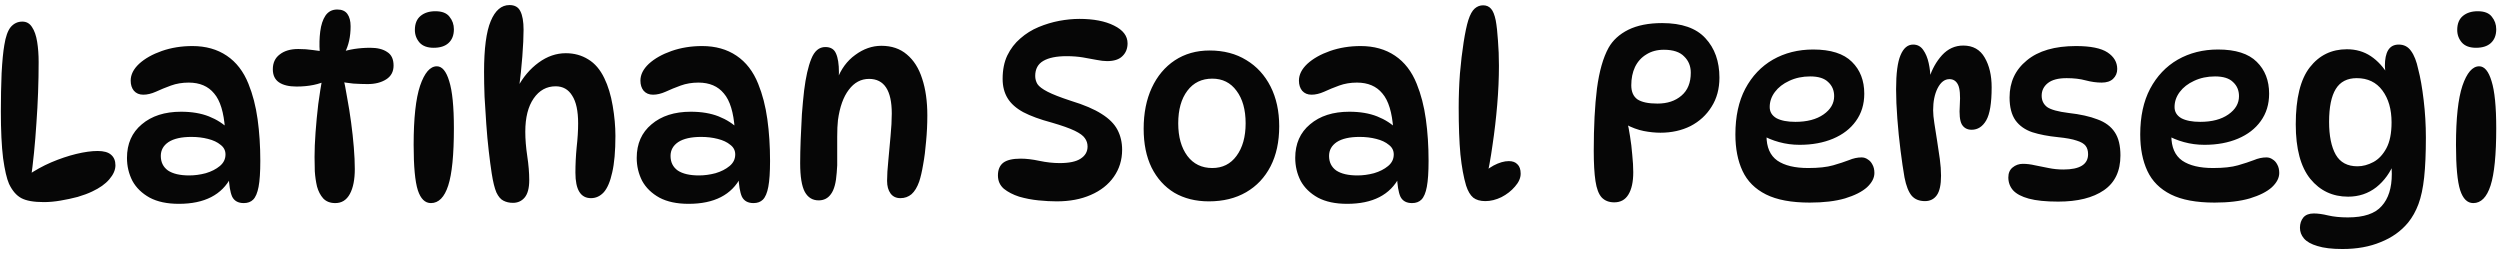 <svg width="162" height="17" viewBox="0 0 162 17" fill="none" xmlns="http://www.w3.org/2000/svg">
<path d="M2.84 13.096C2.189 13.096 1.704 13.011 1.384 12.84C1.064 12.669 0.797 12.36 0.584 11.912C0.435 11.571 0.307 11.016 0.2 10.248C0.104 9.469 0.056 8.461 0.056 7.224C0.056 6.36 0.072 5.533 0.104 4.744C0.147 3.955 0.205 3.347 0.28 2.92C0.365 2.376 0.504 1.987 0.696 1.752C0.899 1.517 1.149 1.4 1.448 1.4C1.715 1.4 1.923 1.517 2.072 1.752C2.232 1.987 2.344 2.307 2.408 2.712C2.472 3.107 2.504 3.544 2.504 4.024C2.504 5.325 2.456 6.643 2.36 7.976C2.275 9.309 2.152 10.536 1.992 11.656L1.784 11.368C2.264 11.037 2.776 10.755 3.32 10.52C3.875 10.285 4.413 10.104 4.936 9.976C5.469 9.848 5.933 9.784 6.328 9.784C6.723 9.784 7.011 9.864 7.192 10.024C7.384 10.184 7.48 10.413 7.48 10.712C7.48 11.011 7.347 11.315 7.08 11.624C6.824 11.923 6.456 12.184 5.976 12.408C5.709 12.536 5.395 12.653 5.032 12.76C4.669 12.856 4.296 12.936 3.912 13C3.539 13.064 3.181 13.096 2.84 13.096ZM15.796 13.16C15.434 13.16 15.183 13.021 15.044 12.744C14.916 12.456 14.841 12.003 14.82 11.384L14.98 11.464C14.383 12.627 13.252 13.208 11.588 13.208C10.831 13.208 10.201 13.075 9.7 12.808C9.199 12.531 8.825 12.168 8.58 11.72C8.345 11.261 8.228 10.765 8.228 10.232C8.228 9.315 8.548 8.589 9.188 8.056C9.828 7.512 10.676 7.24 11.732 7.24C12.425 7.24 13.028 7.341 13.54 7.544C14.052 7.747 14.489 8.029 14.852 8.392L14.58 8.36C14.505 7.283 14.271 6.515 13.876 6.056C13.492 5.587 12.943 5.352 12.228 5.352C11.812 5.352 11.428 5.416 11.076 5.544C10.724 5.672 10.399 5.805 10.1 5.944C9.812 6.072 9.54 6.136 9.284 6.136C9.028 6.136 8.825 6.051 8.676 5.88C8.537 5.709 8.468 5.491 8.468 5.224C8.468 4.84 8.649 4.477 9.012 4.136C9.385 3.795 9.876 3.517 10.484 3.304C11.092 3.091 11.754 2.984 12.468 2.984C13.332 2.984 14.073 3.192 14.692 3.608C15.311 4.024 15.78 4.632 16.1 5.432C16.378 6.115 16.575 6.877 16.692 7.72C16.809 8.563 16.868 9.464 16.868 10.424C16.868 11.149 16.831 11.709 16.756 12.104C16.681 12.499 16.564 12.776 16.404 12.936C16.255 13.085 16.052 13.16 15.796 13.16ZM12.26 11.368C12.612 11.368 12.97 11.32 13.332 11.224C13.695 11.117 13.999 10.963 14.244 10.76C14.489 10.557 14.612 10.307 14.612 10.008C14.612 9.752 14.505 9.544 14.292 9.384C14.089 9.213 13.818 9.085 13.476 9C13.146 8.915 12.788 8.872 12.404 8.872C11.754 8.872 11.258 8.984 10.916 9.208C10.585 9.432 10.42 9.731 10.42 10.104C10.42 10.509 10.575 10.824 10.884 11.048C11.204 11.261 11.663 11.368 12.26 11.368ZM21.039 3.368H20.719C20.687 2.899 20.698 2.456 20.751 2.04C20.805 1.613 20.917 1.272 21.087 1.016C21.269 0.749 21.525 0.616 21.855 0.616C22.154 0.616 22.373 0.712 22.511 0.904C22.65 1.096 22.719 1.363 22.719 1.704C22.719 2.376 22.591 2.952 22.335 3.432L22.047 3.4C22.623 3.197 23.274 3.096 23.999 3.096C24.458 3.096 24.821 3.187 25.087 3.368C25.365 3.539 25.503 3.832 25.503 4.248C25.503 4.643 25.343 4.941 25.023 5.144C24.703 5.347 24.303 5.448 23.823 5.448C23.535 5.448 23.226 5.437 22.895 5.416C22.575 5.384 22.261 5.336 21.951 5.272L22.223 4.936C22.319 5.341 22.41 5.805 22.495 6.328C22.591 6.84 22.677 7.373 22.751 7.928C22.826 8.483 22.885 9.021 22.927 9.544C22.97 10.067 22.991 10.536 22.991 10.952C22.991 11.635 22.885 12.173 22.671 12.568C22.458 12.963 22.143 13.16 21.727 13.16C21.397 13.16 21.135 13.059 20.943 12.856C20.762 12.653 20.629 12.397 20.543 12.088C20.469 11.768 20.421 11.437 20.399 11.096C20.389 10.755 20.383 10.445 20.383 10.168C20.383 9.699 20.405 9.171 20.447 8.584C20.49 7.987 20.549 7.373 20.623 6.744C20.709 6.115 20.805 5.507 20.911 4.92L21.231 5.192C20.687 5.469 20.015 5.608 19.215 5.608C18.725 5.608 18.346 5.517 18.079 5.336C17.813 5.155 17.679 4.872 17.679 4.488C17.679 4.072 17.829 3.752 18.127 3.528C18.426 3.293 18.826 3.176 19.327 3.176C19.658 3.176 19.967 3.197 20.255 3.24C20.554 3.272 20.815 3.315 21.039 3.368ZM28.212 0.728C28.639 0.728 28.943 0.845 29.124 1.08C29.316 1.315 29.412 1.587 29.412 1.896C29.412 2.28 29.295 2.579 29.06 2.792C28.836 2.995 28.516 3.096 28.1 3.096C27.695 3.096 27.391 2.984 27.188 2.76C26.985 2.525 26.884 2.253 26.884 1.944C26.884 1.539 27.007 1.235 27.252 1.032C27.497 0.829 27.817 0.728 28.212 0.728ZM28.308 4.296C28.649 4.296 28.916 4.616 29.108 5.256C29.311 5.896 29.412 6.915 29.412 8.312C29.412 10.029 29.29 11.267 29.044 12.024C28.799 12.781 28.425 13.16 27.924 13.16C27.54 13.16 27.258 12.883 27.076 12.328C26.895 11.763 26.804 10.781 26.804 9.384C26.804 7.667 26.943 6.392 27.22 5.56C27.508 4.717 27.871 4.296 28.308 4.296ZM33.015 0.328C33.356 0.328 33.591 0.461 33.719 0.728C33.857 0.995 33.927 1.395 33.927 1.928C33.927 2.387 33.9 2.963 33.847 3.656C33.793 4.349 33.724 5.016 33.639 5.656H33.543C33.895 4.995 34.348 4.461 34.903 4.056C35.457 3.651 36.044 3.448 36.663 3.448C37.207 3.448 37.692 3.581 38.119 3.848C38.545 4.104 38.892 4.509 39.159 5.064C39.404 5.565 39.585 6.163 39.703 6.856C39.82 7.539 39.879 8.189 39.879 8.808C39.879 9.8 39.809 10.589 39.671 11.176C39.543 11.763 39.361 12.189 39.127 12.456C38.892 12.712 38.615 12.84 38.295 12.84C37.623 12.84 37.287 12.291 37.287 11.192C37.287 10.659 37.313 10.109 37.367 9.544C37.431 8.979 37.463 8.461 37.463 7.992C37.463 7.192 37.335 6.595 37.079 6.2C36.833 5.795 36.476 5.592 36.007 5.592C35.42 5.592 34.945 5.853 34.583 6.376C34.22 6.899 34.039 7.619 34.039 8.536C34.039 9.016 34.081 9.544 34.167 10.12C34.252 10.685 34.295 11.203 34.295 11.672C34.295 12.195 34.193 12.573 33.991 12.808C33.799 13.032 33.548 13.144 33.239 13.144C33.004 13.144 32.796 13.096 32.615 13C32.444 12.915 32.295 12.739 32.167 12.472C32.049 12.195 31.948 11.784 31.863 11.24C31.799 10.824 31.735 10.339 31.671 9.784C31.607 9.229 31.553 8.648 31.511 8.04C31.468 7.432 31.431 6.84 31.399 6.264C31.377 5.677 31.367 5.144 31.367 4.664C31.367 3.149 31.511 2.051 31.799 1.368C32.087 0.675 32.492 0.328 33.015 0.328ZM48.827 13.16C48.465 13.16 48.214 13.021 48.075 12.744C47.947 12.456 47.873 12.003 47.851 11.384L48.011 11.464C47.414 12.627 46.283 13.208 44.619 13.208C43.862 13.208 43.233 13.075 42.731 12.808C42.23 12.531 41.857 12.168 41.611 11.72C41.377 11.261 41.259 10.765 41.259 10.232C41.259 9.315 41.579 8.589 42.219 8.056C42.859 7.512 43.707 7.24 44.763 7.24C45.457 7.24 46.059 7.341 46.571 7.544C47.083 7.747 47.521 8.029 47.883 8.392L47.611 8.36C47.537 7.283 47.302 6.515 46.907 6.056C46.523 5.587 45.974 5.352 45.259 5.352C44.843 5.352 44.459 5.416 44.107 5.544C43.755 5.672 43.43 5.805 43.131 5.944C42.843 6.072 42.571 6.136 42.315 6.136C42.059 6.136 41.857 6.051 41.707 5.88C41.569 5.709 41.499 5.491 41.499 5.224C41.499 4.84 41.681 4.477 42.043 4.136C42.417 3.795 42.907 3.517 43.515 3.304C44.123 3.091 44.785 2.984 45.499 2.984C46.363 2.984 47.105 3.192 47.723 3.608C48.342 4.024 48.811 4.632 49.131 5.432C49.409 6.115 49.606 6.877 49.723 7.72C49.841 8.563 49.899 9.464 49.899 10.424C49.899 11.149 49.862 11.709 49.787 12.104C49.713 12.499 49.595 12.776 49.435 12.936C49.286 13.085 49.083 13.16 48.827 13.16ZM45.291 11.368C45.643 11.368 46.001 11.32 46.363 11.224C46.726 11.117 47.03 10.963 47.275 10.76C47.521 10.557 47.643 10.307 47.643 10.008C47.643 9.752 47.537 9.544 47.323 9.384C47.121 9.213 46.849 9.085 46.507 9C46.177 8.915 45.819 8.872 45.435 8.872C44.785 8.872 44.289 8.984 43.947 9.208C43.617 9.432 43.451 9.731 43.451 10.104C43.451 10.509 43.606 10.824 43.915 11.048C44.235 11.261 44.694 11.368 45.291 11.368ZM53.483 3.048C53.824 3.048 54.054 3.187 54.171 3.464C54.299 3.741 54.363 4.152 54.363 4.696C54.363 4.824 54.352 4.963 54.331 5.112C54.32 5.251 54.299 5.379 54.267 5.496L54.235 5.176C54.491 4.483 54.886 3.944 55.419 3.56C55.952 3.165 56.518 2.968 57.115 2.968C57.776 2.968 58.326 3.155 58.763 3.528C59.211 3.901 59.542 4.424 59.755 5.096C59.979 5.768 60.091 6.563 60.091 7.48C60.091 8.045 60.064 8.605 60.011 9.16C59.968 9.704 59.904 10.205 59.819 10.664C59.744 11.112 59.659 11.48 59.563 11.768C59.435 12.131 59.27 12.403 59.067 12.584C58.864 12.755 58.624 12.84 58.347 12.84C58.07 12.84 57.856 12.739 57.707 12.536C57.558 12.333 57.483 12.061 57.483 11.72C57.483 11.357 57.51 10.92 57.563 10.408C57.616 9.885 57.664 9.357 57.707 8.824C57.76 8.28 57.787 7.789 57.787 7.352C57.787 5.859 57.296 5.112 56.315 5.112C55.792 5.112 55.355 5.347 55.003 5.816C54.651 6.275 54.416 6.931 54.299 7.784C54.267 8.072 54.251 8.429 54.251 8.856C54.251 9.283 54.251 9.709 54.251 10.136C54.262 10.552 54.251 10.904 54.219 11.192C54.176 11.832 54.054 12.291 53.851 12.568C53.659 12.845 53.392 12.984 53.051 12.984C52.656 12.984 52.358 12.803 52.155 12.44C51.952 12.067 51.851 11.443 51.851 10.568C51.851 10.12 51.862 9.619 51.883 9.064C51.904 8.509 51.931 7.955 51.963 7.4C52.006 6.835 52.054 6.323 52.107 5.864C52.214 5 52.368 4.317 52.571 3.816C52.774 3.304 53.078 3.048 53.483 3.048ZM68.474 13.048C68.122 13.048 67.727 13.027 67.29 12.984C66.863 12.941 66.447 12.861 66.042 12.744C65.647 12.616 65.316 12.445 65.05 12.232C64.794 12.008 64.666 11.72 64.666 11.368C64.666 11.005 64.778 10.733 65.002 10.552C65.236 10.371 65.615 10.28 66.138 10.28C66.5 10.28 66.906 10.328 67.354 10.424C67.812 10.52 68.25 10.568 68.666 10.568C69.284 10.568 69.738 10.472 70.026 10.28C70.324 10.088 70.474 9.827 70.474 9.496C70.474 9.293 70.415 9.112 70.298 8.952C70.191 8.792 69.972 8.632 69.642 8.472C69.311 8.312 68.815 8.136 68.154 7.944C67.396 7.741 66.783 7.517 66.314 7.272C65.844 7.016 65.503 6.712 65.29 6.36C65.076 6.008 64.97 5.592 64.97 5.112C64.97 4.525 65.071 4.019 65.274 3.592C65.487 3.155 65.77 2.787 66.122 2.488C66.474 2.179 66.868 1.933 67.306 1.752C67.743 1.571 68.186 1.437 68.634 1.352C69.092 1.267 69.53 1.224 69.946 1.224C70.863 1.224 71.61 1.368 72.186 1.656C72.772 1.944 73.066 2.328 73.066 2.808C73.066 3.149 72.954 3.427 72.73 3.64C72.516 3.853 72.186 3.96 71.738 3.96C71.546 3.96 71.316 3.933 71.05 3.88C70.783 3.827 70.49 3.773 70.17 3.72C69.85 3.667 69.498 3.64 69.114 3.64C68.463 3.64 67.962 3.741 67.61 3.944C67.258 4.147 67.082 4.472 67.082 4.92C67.082 5.112 67.13 5.288 67.226 5.448C67.332 5.608 67.551 5.773 67.882 5.944C68.212 6.115 68.719 6.312 69.402 6.536C70.244 6.792 70.906 7.075 71.386 7.384C71.866 7.683 72.207 8.024 72.41 8.408C72.612 8.792 72.714 9.224 72.714 9.704C72.714 10.365 72.532 10.952 72.17 11.464C71.818 11.965 71.322 12.355 70.682 12.632C70.052 12.909 69.316 13.048 68.474 13.048ZM78.333 13.048C77.479 13.048 76.733 12.861 76.093 12.488C75.463 12.104 74.973 11.56 74.621 10.856C74.279 10.152 74.109 9.315 74.109 8.344C74.109 7.331 74.285 6.445 74.637 5.688C74.989 4.931 75.485 4.339 76.125 3.912C76.775 3.485 77.527 3.272 78.381 3.272C79.298 3.272 80.093 3.48 80.765 3.896C81.437 4.301 81.959 4.872 82.333 5.608C82.706 6.344 82.893 7.203 82.893 8.184C82.893 9.187 82.706 10.051 82.333 10.776C81.959 11.501 81.431 12.061 80.749 12.456C80.066 12.851 79.261 13.048 78.333 13.048ZM78.557 10.888C79.218 10.888 79.741 10.627 80.125 10.104C80.519 9.571 80.717 8.867 80.717 7.992C80.717 7.107 80.519 6.403 80.125 5.88C79.741 5.357 79.218 5.096 78.557 5.096C77.874 5.096 77.335 5.357 76.941 5.88C76.546 6.403 76.349 7.107 76.349 7.992C76.349 8.867 76.546 9.571 76.941 10.104C77.335 10.627 77.874 10.888 78.557 10.888ZM91.499 13.16C91.137 13.16 90.886 13.021 90.747 12.744C90.619 12.456 90.545 12.003 90.523 11.384L90.683 11.464C90.086 12.627 88.955 13.208 87.291 13.208C86.534 13.208 85.905 13.075 85.403 12.808C84.902 12.531 84.529 12.168 84.283 11.72C84.049 11.261 83.931 10.765 83.931 10.232C83.931 9.315 84.251 8.589 84.891 8.056C85.531 7.512 86.379 7.24 87.435 7.24C88.129 7.24 88.731 7.341 89.243 7.544C89.755 7.747 90.193 8.029 90.555 8.392L90.283 8.36C90.209 7.283 89.974 6.515 89.579 6.056C89.195 5.587 88.646 5.352 87.931 5.352C87.515 5.352 87.131 5.416 86.779 5.544C86.427 5.672 86.102 5.805 85.803 5.944C85.515 6.072 85.243 6.136 84.987 6.136C84.731 6.136 84.529 6.051 84.379 5.88C84.241 5.709 84.171 5.491 84.171 5.224C84.171 4.84 84.353 4.477 84.715 4.136C85.089 3.795 85.579 3.517 86.187 3.304C86.795 3.091 87.457 2.984 88.171 2.984C89.035 2.984 89.777 3.192 90.395 3.608C91.014 4.024 91.483 4.632 91.803 5.432C92.081 6.115 92.278 6.877 92.395 7.72C92.513 8.563 92.571 9.464 92.571 10.424C92.571 11.149 92.534 11.709 92.459 12.104C92.385 12.499 92.267 12.776 92.107 12.936C91.958 13.085 91.755 13.16 91.499 13.16ZM87.963 11.368C88.315 11.368 88.673 11.32 89.035 11.224C89.398 11.117 89.702 10.963 89.947 10.76C90.193 10.557 90.315 10.307 90.315 10.008C90.315 9.752 90.209 9.544 89.995 9.384C89.793 9.213 89.521 9.085 89.179 9C88.849 8.915 88.491 8.872 88.107 8.872C87.457 8.872 86.961 8.984 86.619 9.208C86.289 9.432 86.123 9.731 86.123 10.104C86.123 10.509 86.278 10.824 86.587 11.048C86.907 11.261 87.366 11.368 87.963 11.368ZM96.251 13.032C95.92 13.032 95.659 12.957 95.467 12.808C95.275 12.648 95.12 12.387 95.003 12.024C94.843 11.491 94.72 10.819 94.635 10.008C94.56 9.187 94.523 8.179 94.523 6.984C94.523 6.248 94.549 5.512 94.603 4.776C94.667 4.029 94.747 3.352 94.843 2.744C94.939 2.125 95.04 1.645 95.147 1.304C95.264 0.941 95.403 0.691 95.563 0.552C95.723 0.413 95.904 0.344 96.107 0.344C96.32 0.344 96.491 0.419 96.619 0.568C96.747 0.707 96.848 0.957 96.923 1.32C96.987 1.672 97.035 2.104 97.067 2.616C97.109 3.128 97.131 3.677 97.131 4.264C97.131 5.064 97.094 5.907 97.019 6.792C96.944 7.677 96.843 8.547 96.715 9.4C96.597 10.253 96.454 11.037 96.283 11.752L95.835 11.528C96.112 11.187 96.427 10.92 96.779 10.728C97.141 10.536 97.472 10.44 97.771 10.44C98.016 10.44 98.203 10.509 98.331 10.648C98.469 10.776 98.539 10.979 98.539 11.256C98.539 11.533 98.416 11.811 98.171 12.088C97.936 12.365 97.643 12.595 97.291 12.776C96.939 12.947 96.592 13.032 96.251 13.032ZM107.707 1.496C108.976 1.496 109.909 1.821 110.507 2.472C111.115 3.123 111.419 3.976 111.419 5.032C111.419 5.757 111.248 6.387 110.907 6.92C110.576 7.453 110.123 7.869 109.547 8.168C108.971 8.456 108.32 8.6 107.595 8.6C107.253 8.6 106.891 8.563 106.507 8.488C106.133 8.413 105.744 8.269 105.339 8.056L105.419 7.848C105.504 8.115 105.573 8.445 105.627 8.84C105.691 9.224 105.739 9.624 105.771 10.04C105.813 10.445 105.835 10.819 105.835 11.16C105.835 11.789 105.728 12.275 105.515 12.616C105.312 12.947 105.008 13.112 104.603 13.112C104.261 13.112 103.989 13.005 103.787 12.792C103.595 12.579 103.461 12.227 103.387 11.736C103.312 11.245 103.275 10.589 103.275 9.768C103.275 8.189 103.344 6.845 103.483 5.736C103.632 4.616 103.883 3.736 104.235 3.096C104.512 2.605 104.939 2.216 105.515 1.928C106.101 1.64 106.832 1.496 107.707 1.496ZM107.403 6.712C108.043 6.712 108.56 6.541 108.955 6.2C109.36 5.859 109.563 5.363 109.563 4.712C109.563 4.285 109.419 3.933 109.131 3.656C108.853 3.368 108.416 3.224 107.819 3.224C107.381 3.224 107.003 3.325 106.683 3.528C106.363 3.72 106.117 3.992 105.947 4.344C105.787 4.685 105.707 5.08 105.707 5.528C105.707 5.944 105.84 6.248 106.107 6.44C106.384 6.621 106.816 6.712 107.403 6.712ZM117.269 13.128C116.085 13.128 115.141 12.952 114.437 12.6C113.733 12.248 113.226 11.741 112.917 11.08C112.607 10.419 112.453 9.629 112.453 8.712C112.453 7.549 112.666 6.563 113.093 5.752C113.53 4.931 114.127 4.301 114.885 3.864C115.652 3.427 116.522 3.208 117.493 3.208C118.634 3.208 119.471 3.475 120.005 4.008C120.538 4.531 120.805 5.219 120.805 6.072C120.805 6.755 120.623 7.347 120.26 7.848C119.909 8.339 119.418 8.717 118.789 8.984C118.159 9.251 117.434 9.384 116.613 9.384C116.154 9.384 115.711 9.325 115.285 9.208C114.858 9.091 114.474 8.931 114.133 8.728L114.517 8.024C114.485 8.28 114.469 8.536 114.469 8.792C114.469 9.539 114.703 10.077 115.173 10.408C115.642 10.728 116.309 10.888 117.173 10.888C117.845 10.888 118.383 10.829 118.789 10.712C119.194 10.595 119.535 10.483 119.812 10.376C120.09 10.259 120.362 10.2 120.628 10.2C120.778 10.2 120.911 10.243 121.029 10.328C121.157 10.403 121.258 10.515 121.333 10.664C121.418 10.813 121.461 10.995 121.461 11.208C121.461 11.528 121.301 11.837 120.981 12.136C120.661 12.424 120.186 12.664 119.557 12.856C118.938 13.037 118.175 13.128 117.269 13.128ZM116.341 7.896C117.098 7.896 117.706 7.736 118.165 7.416C118.623 7.096 118.853 6.701 118.853 6.232C118.853 5.859 118.725 5.555 118.469 5.32C118.223 5.075 117.834 4.952 117.301 4.952C116.799 4.952 116.346 5.048 115.941 5.24C115.546 5.421 115.237 5.661 115.013 5.96C114.789 6.259 114.677 6.584 114.677 6.936C114.677 7.245 114.821 7.485 115.109 7.656C115.407 7.816 115.818 7.896 116.341 7.896ZM122.867 5.784C122.867 4.76 122.963 4.024 123.155 3.576C123.347 3.117 123.619 2.888 123.971 2.888C124.248 2.888 124.467 3.005 124.627 3.24C124.787 3.464 124.904 3.747 124.979 4.088C125.053 4.419 125.091 4.755 125.091 5.096L125.011 5.064C125.192 4.488 125.469 3.992 125.843 3.576C126.227 3.16 126.685 2.952 127.219 2.952C127.848 2.952 128.312 3.213 128.611 3.736C128.909 4.248 129.059 4.888 129.059 5.656C129.059 6.68 128.941 7.395 128.707 7.8C128.472 8.205 128.157 8.408 127.763 8.408C127.475 8.408 127.261 8.291 127.123 8.056C126.995 7.821 126.952 7.405 126.995 6.808C127.037 6.179 127 5.741 126.883 5.496C126.765 5.251 126.579 5.128 126.323 5.128C126.013 5.128 125.757 5.325 125.555 5.72C125.363 6.104 125.267 6.579 125.267 7.144C125.267 7.368 125.293 7.651 125.347 7.992C125.4 8.333 125.459 8.707 125.523 9.112C125.587 9.507 125.645 9.901 125.699 10.296C125.752 10.691 125.779 11.053 125.779 11.384C125.779 11.971 125.688 12.392 125.507 12.648C125.325 12.904 125.069 13.032 124.739 13.032C124.365 13.032 124.077 12.915 123.875 12.68C123.672 12.435 123.517 12.04 123.411 11.496C123.325 11.005 123.24 10.424 123.155 9.752C123.069 9.08 123 8.392 122.947 7.688C122.893 6.984 122.867 6.349 122.867 5.784ZM134.524 2.984C135.473 2.984 136.156 3.123 136.572 3.4C136.988 3.677 137.196 4.035 137.196 4.472C137.196 4.728 137.105 4.941 136.924 5.112C136.753 5.272 136.508 5.352 136.188 5.352C135.857 5.352 135.511 5.304 135.148 5.208C134.796 5.112 134.385 5.064 133.916 5.064C133.372 5.064 132.967 5.171 132.7 5.384C132.433 5.597 132.3 5.869 132.3 6.2C132.3 6.509 132.417 6.755 132.652 6.936C132.897 7.107 133.361 7.235 134.044 7.32C134.801 7.405 135.425 7.544 135.916 7.736C136.417 7.917 136.791 8.195 137.036 8.568C137.281 8.931 137.404 9.432 137.404 10.072C137.404 11.085 137.047 11.837 136.332 12.328C135.617 12.819 134.631 13.064 133.372 13.064C132.572 13.064 131.937 13 131.468 12.872C130.999 12.744 130.657 12.563 130.444 12.328C130.241 12.093 130.14 11.816 130.14 11.496C130.14 11.219 130.231 11.005 130.412 10.856C130.604 10.696 130.828 10.616 131.084 10.616C131.329 10.616 131.591 10.648 131.868 10.712C132.145 10.765 132.439 10.824 132.748 10.888C133.057 10.952 133.377 10.984 133.708 10.984C134.775 10.984 135.308 10.653 135.308 9.992C135.308 9.768 135.255 9.587 135.148 9.448C135.041 9.309 134.849 9.197 134.572 9.112C134.295 9.016 133.889 8.941 133.356 8.888C132.716 8.824 132.161 8.717 131.692 8.568C131.223 8.408 130.86 8.152 130.604 7.8C130.348 7.437 130.22 6.941 130.22 6.312C130.22 5.32 130.593 4.52 131.34 3.912C132.087 3.293 133.148 2.984 134.524 2.984ZM143.503 13.128C142.319 13.128 141.375 12.952 140.671 12.6C139.967 12.248 139.46 11.741 139.151 11.08C138.842 10.419 138.687 9.629 138.687 8.712C138.687 7.549 138.9 6.563 139.327 5.752C139.764 4.931 140.362 4.301 141.119 3.864C141.887 3.427 142.756 3.208 143.727 3.208C144.868 3.208 145.706 3.475 146.239 4.008C146.772 4.531 147.039 5.219 147.039 6.072C147.039 6.755 146.858 7.347 146.495 7.848C146.143 8.339 145.652 8.717 145.023 8.984C144.394 9.251 143.668 9.384 142.847 9.384C142.388 9.384 141.946 9.325 141.519 9.208C141.092 9.091 140.708 8.931 140.367 8.728L140.751 8.024C140.719 8.28 140.703 8.536 140.703 8.792C140.703 9.539 140.938 10.077 141.407 10.408C141.876 10.728 142.543 10.888 143.407 10.888C144.079 10.888 144.618 10.829 145.023 10.712C145.428 10.595 145.77 10.483 146.047 10.376C146.324 10.259 146.596 10.2 146.863 10.2C147.012 10.2 147.146 10.243 147.263 10.328C147.391 10.403 147.492 10.515 147.567 10.664C147.652 10.813 147.695 10.995 147.695 11.208C147.695 11.528 147.535 11.837 147.215 12.136C146.895 12.424 146.42 12.664 145.791 12.856C145.172 13.037 144.41 13.128 143.503 13.128ZM142.575 7.896C143.332 7.896 143.94 7.736 144.399 7.416C144.858 7.096 145.087 6.701 145.087 6.232C145.087 5.859 144.959 5.555 144.703 5.32C144.458 5.075 144.068 4.952 143.535 4.952C143.034 4.952 142.58 5.048 142.175 5.24C141.78 5.421 141.471 5.661 141.247 5.96C141.023 6.259 140.911 6.584 140.911 6.936C140.911 7.245 141.055 7.485 141.343 7.656C141.642 7.816 142.052 7.896 142.575 7.896ZM152.157 12.744C151.154 12.744 150.338 12.36 149.709 11.592C149.08 10.813 148.765 9.635 148.765 8.056C148.765 6.371 149.069 5.139 149.677 4.36C150.285 3.581 151.085 3.192 152.077 3.192C152.664 3.192 153.181 3.341 153.629 3.64C154.077 3.939 154.461 4.36 154.781 4.904L154.653 5.128C154.621 4.979 154.594 4.819 154.573 4.648C154.552 4.477 154.541 4.349 154.541 4.264C154.541 3.827 154.61 3.491 154.749 3.256C154.898 3.011 155.128 2.888 155.437 2.888C155.778 2.888 156.045 3.027 156.237 3.304C156.44 3.581 156.594 3.976 156.701 4.488C156.84 5.011 156.957 5.677 157.053 6.488C157.149 7.288 157.197 8.099 157.197 8.92C157.197 9.944 157.16 10.803 157.085 11.496C157.01 12.189 156.888 12.765 156.717 13.224C156.546 13.683 156.322 14.083 156.045 14.424C155.586 14.979 154.994 15.4 154.269 15.688C153.554 15.987 152.728 16.136 151.789 16.136C151.117 16.136 150.578 16.072 150.173 15.944C149.768 15.827 149.474 15.661 149.293 15.448C149.122 15.245 149.037 15.016 149.037 14.76C149.037 14.493 149.112 14.269 149.261 14.088C149.41 13.917 149.634 13.832 149.933 13.832C150.2 13.832 150.509 13.875 150.861 13.96C151.224 14.045 151.65 14.088 152.141 14.088C153.176 14.088 153.906 13.843 154.333 13.352C154.77 12.872 154.989 12.179 154.989 11.272C154.989 11.027 154.973 10.739 154.941 10.408L155.165 10.488C154.898 11.171 154.504 11.72 153.981 12.136C153.458 12.541 152.85 12.744 152.157 12.744ZM152.765 10.776C153.106 10.776 153.448 10.685 153.789 10.504C154.13 10.323 154.413 10.024 154.637 9.608C154.861 9.192 154.973 8.632 154.973 7.928C154.973 7.085 154.776 6.397 154.381 5.864C153.986 5.331 153.432 5.064 152.717 5.064C152.098 5.064 151.645 5.299 151.357 5.768C151.069 6.237 150.925 6.947 150.925 7.896C150.925 8.803 151.069 9.512 151.357 10.024C151.645 10.525 152.114 10.776 152.765 10.776ZM160.556 0.728C160.983 0.728 161.287 0.845 161.468 1.08C161.66 1.315 161.756 1.587 161.756 1.896C161.756 2.28 161.639 2.579 161.404 2.792C161.18 2.995 160.86 3.096 160.444 3.096C160.039 3.096 159.735 2.984 159.532 2.76C159.329 2.525 159.228 2.253 159.228 1.944C159.228 1.539 159.351 1.235 159.596 1.032C159.841 0.829 160.161 0.728 160.556 0.728ZM160.652 4.296C160.993 4.296 161.26 4.616 161.452 5.256C161.655 5.896 161.756 6.915 161.756 8.312C161.756 10.029 161.633 11.267 161.388 12.024C161.143 12.781 160.769 13.16 160.268 13.16C159.884 13.16 159.601 12.883 159.42 12.328C159.239 11.763 159.148 10.781 159.148 9.384C159.148 7.667 159.287 6.392 159.564 5.56C159.852 4.717 160.215 4.296 160.652 4.296Z" fill="#060606"/>
</svg>
